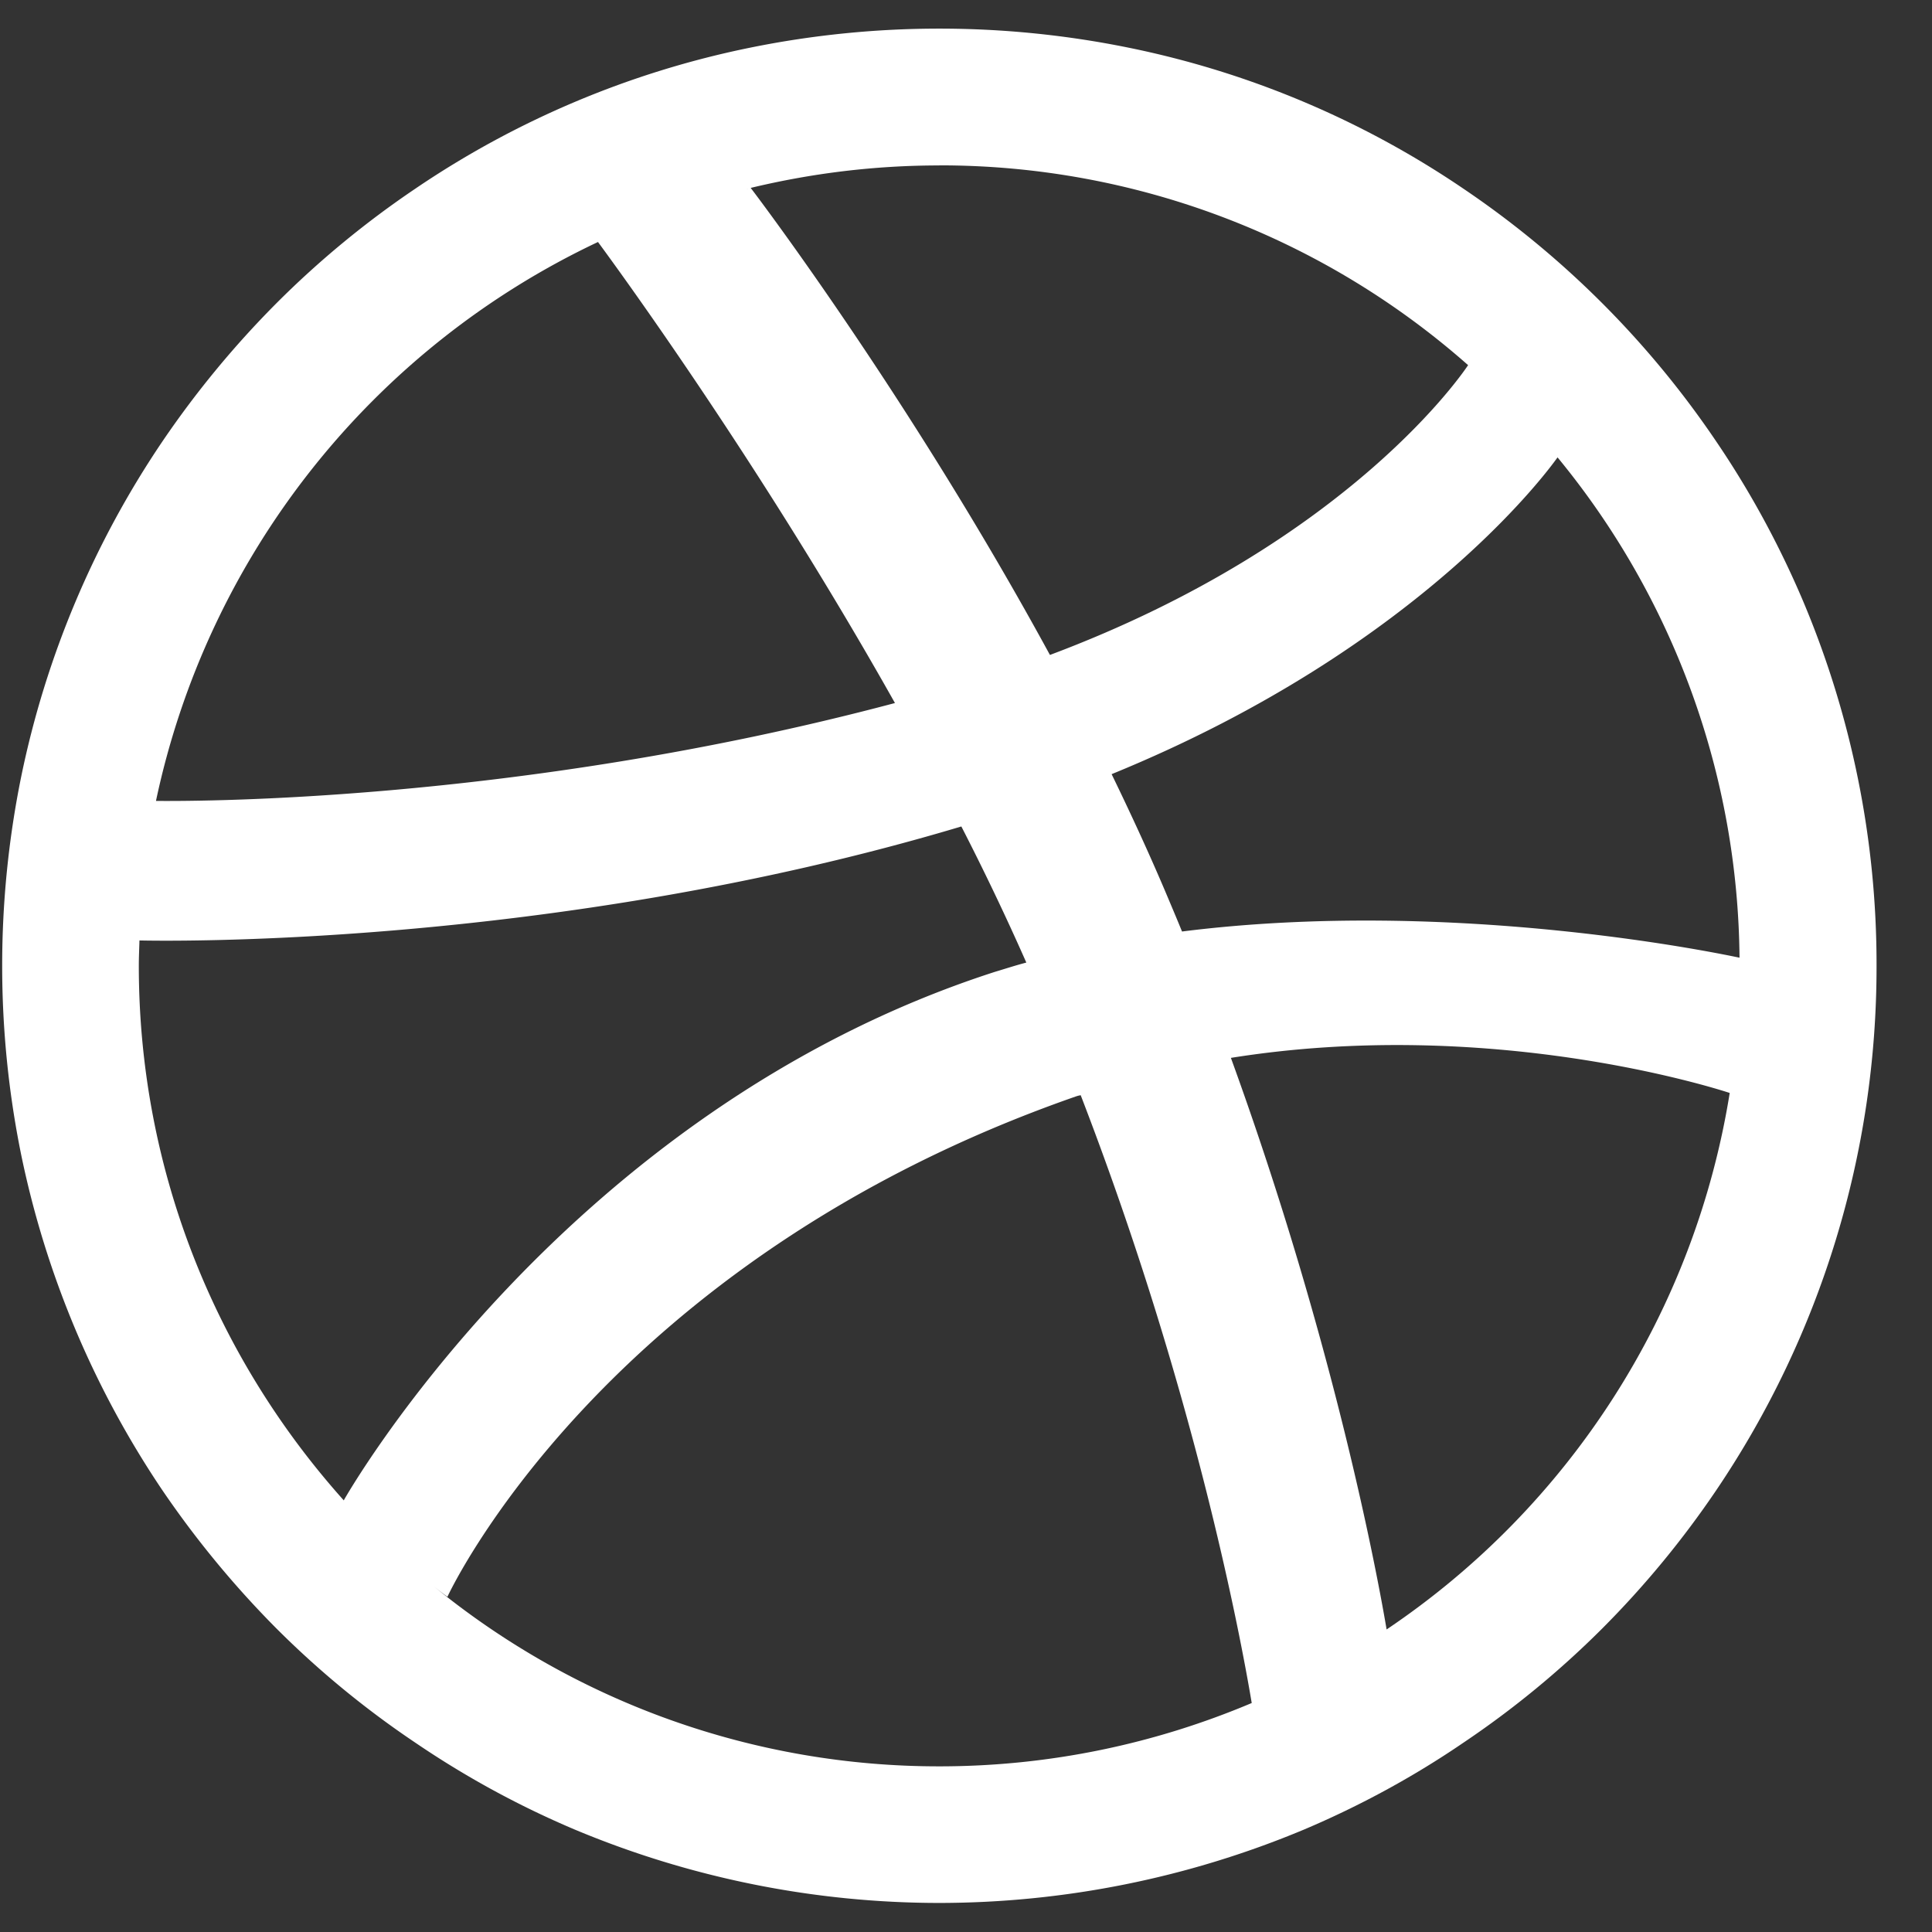 <svg xmlns="http://www.w3.org/2000/svg" width="27" height="27" viewBox="0 0 27 27"><rect x="0" y="0" width="27" height="27" fill="#333333" stroke="none"/><g><g><path fill="#fff" d="M26.225 13.497a13.052 13.052 0 0 1-2.238 7.326 13.227 13.227 0 0 1-1.596 1.936 12.993 12.993 0 0 1-1.939 1.595c-.698.477-1.447.883-2.225 1.213a13.235 13.235 0 0 1-5.1 1.027 13.207 13.207 0 0 1-5.098-1.027 12.881 12.881 0 0 1-2.225-1.213 12.949 12.949 0 0 1-1.94-1.595 13.553 13.553 0 0 1-1.597-1.936 13.136 13.136 0 0 1-1.972-4.69 13.266 13.266 0 0 1 0-5.273 13.052 13.052 0 0 1 1.972-4.687 13.428 13.428 0 0 1 1.597-1.936 13.081 13.081 0 0 1 1.94-1.6A12.91 12.91 0 0 1 10.489.665a13.264 13.264 0 0 1 5.277 0 12.896 12.896 0 0 1 4.687 1.973 13.126 13.126 0 0 1 3.534 3.535c.475.699.88 1.447 1.21 2.224a13.05 13.05 0 0 1 1.028 5.1zm-4.458-7.105c-.024.03-1.815 2.624-6.232 4.427.259.533.51 1.076.743 1.623.081.192.163.385.241.576 3.843-.484 7.628.333 7.791.366a11.147 11.147 0 0 0-2.543-6.992zm-8.64-4.08c-.907 0-1.787.11-2.636.314.17.222 2.27 3.014 4.182 6.527 4.22-1.582 5.814-4.006 5.844-4.05a11.141 11.141 0 0 0-7.39-2.792zm-2.713.331c.021-.002.034-.006.034-.006v-.001a.12.12 0 0 1-.034.007zm-.001 0h0zm-8.233 8.55c.297.001 4.958.06 10.327-1.368-1.934-3.44-4.005-6.246-4.15-6.443a11.203 11.203 0 0 0-6.177 7.81zm2.628 9.779l-.003-.006s3.06-5.434 9.095-7.383c.15-.045.294-.092.443-.131a35.997 35.997 0 0 0-.908-1.902c-5.758 1.722-11.288 1.597-11.486 1.593-.003.118-.009.233-.009.354 0 2.871 1.088 5.49 2.868 7.475zM17.493 23.8c-.164-.98-.813-4.406-2.39-8.494a.405.405 0 0 0-.073.019c-6.633 2.315-8.777 6.99-8.777 6.99s-.082-.057-.2-.153a11.151 11.151 0 0 0 7.075 2.523c1.55 0 3.025-.319 4.365-.885zM6.002 22.12zm18.17-6.846c-.232-.076-3.36-1.066-6.97-.49 1.465 4.033 2.063 7.317 2.176 7.988a11.167 11.167 0 0 0 4.795-7.498z"/></g></g></svg>